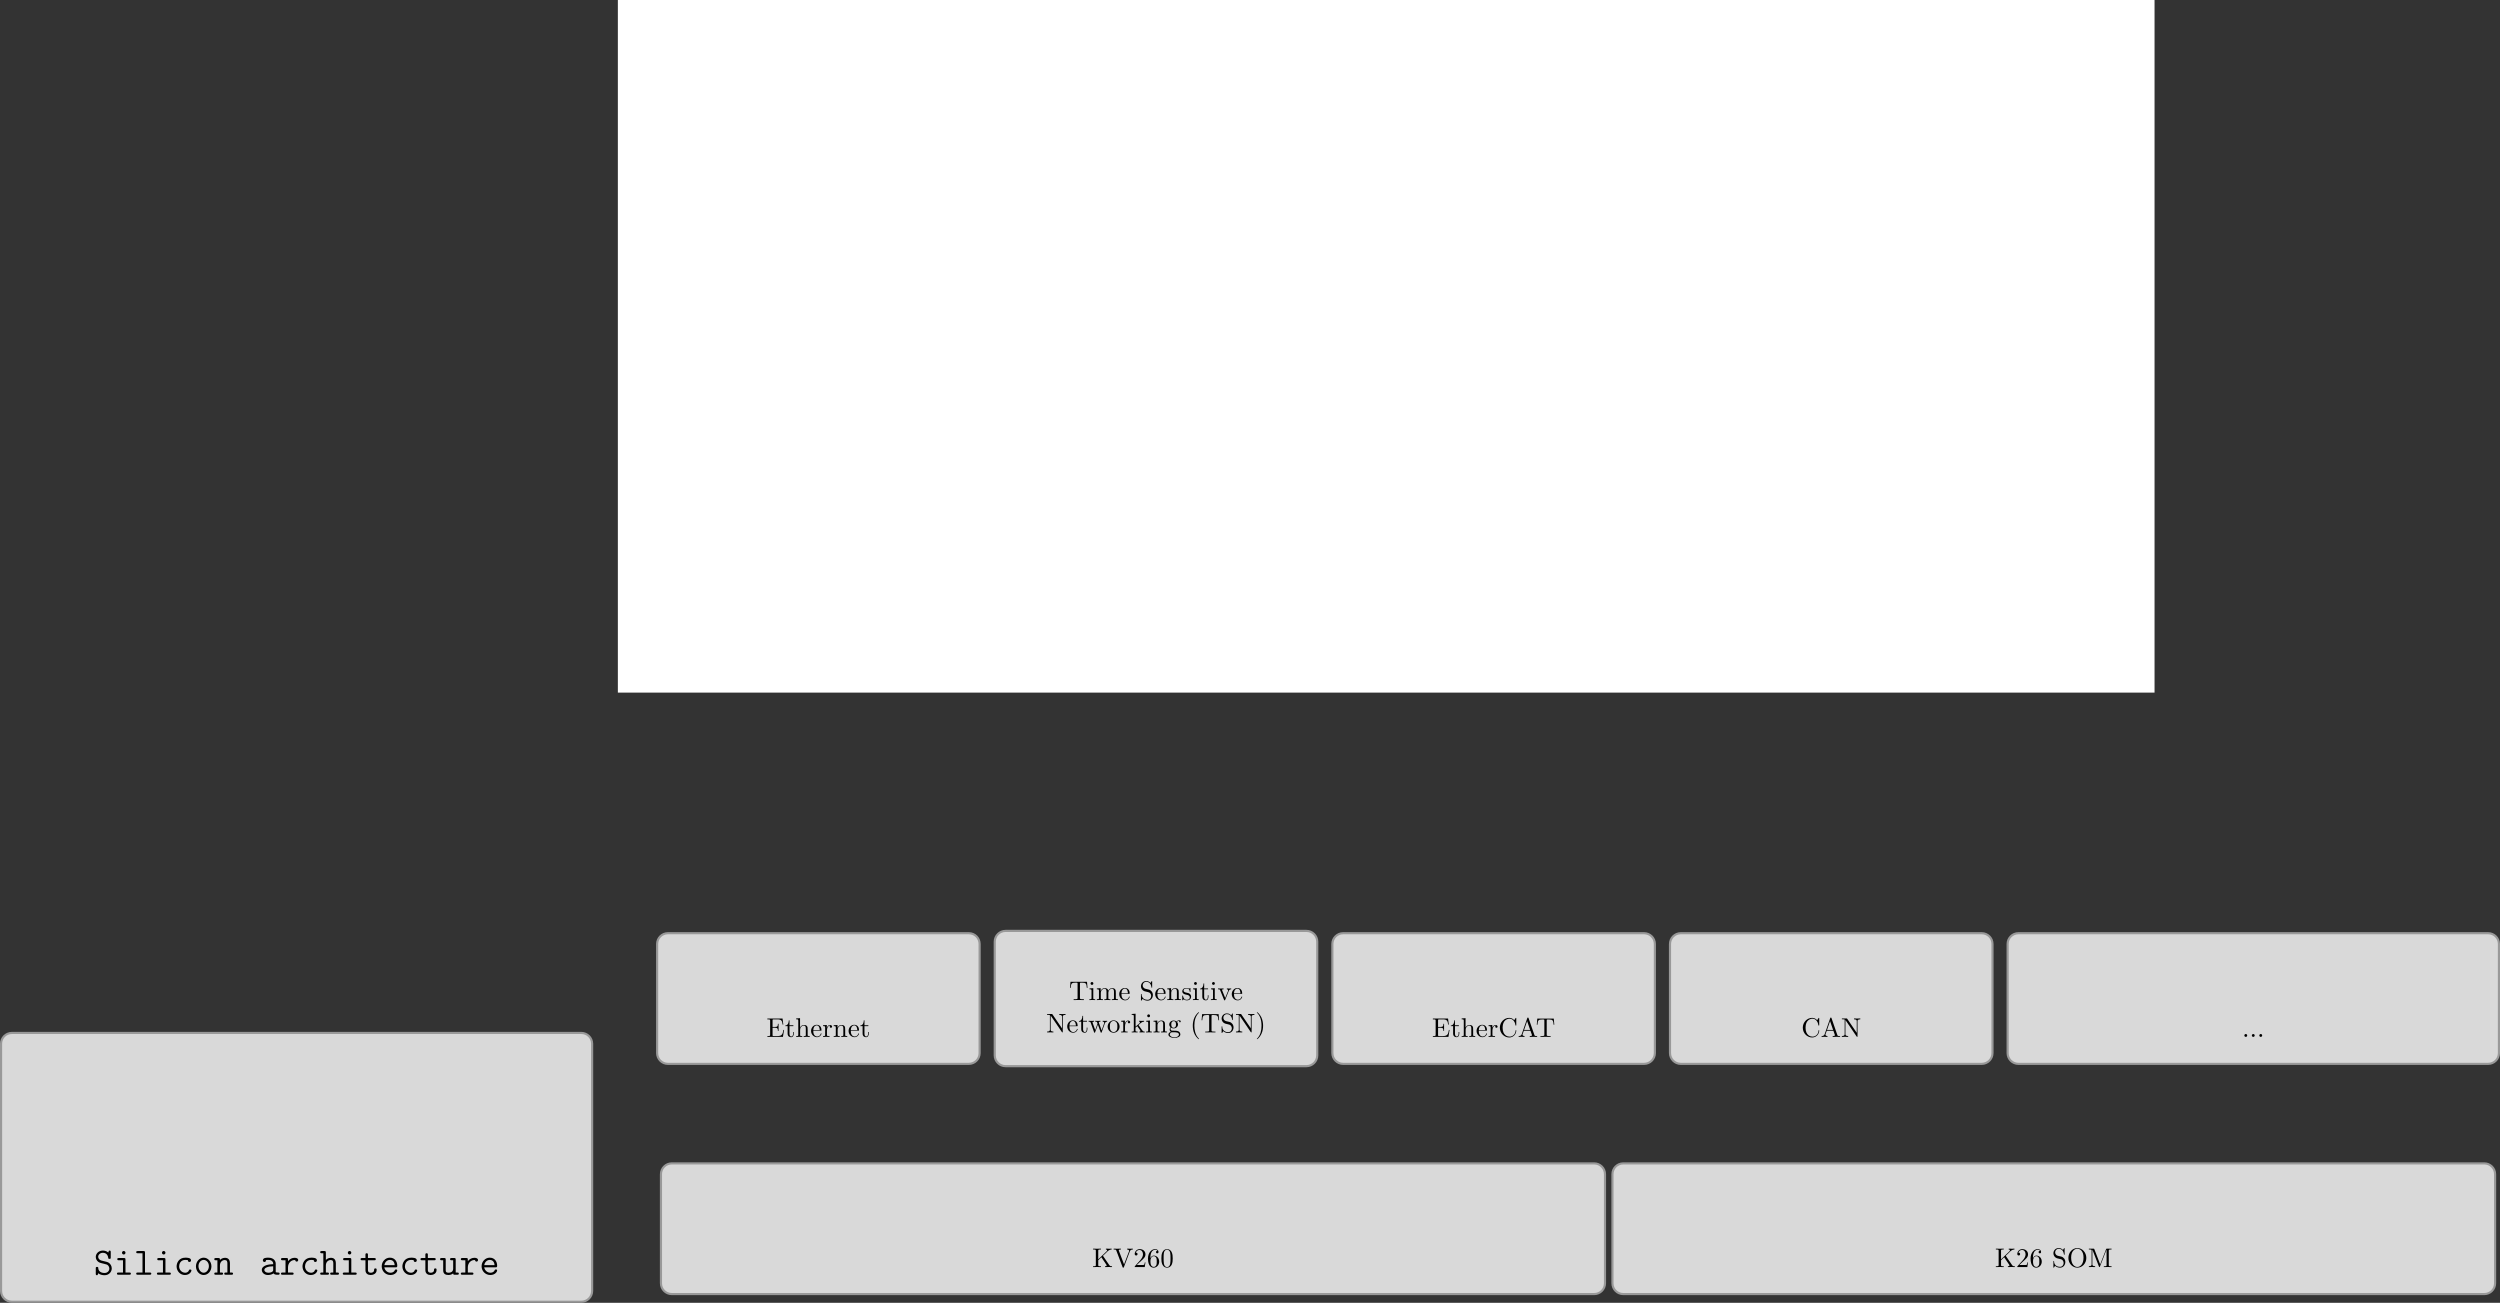 <?xml version="1.0" encoding="UTF-8"?>
<svg xmlns="http://www.w3.org/2000/svg" xmlns:xlink="http://www.w3.org/1999/xlink" width="923.557pt" height="481.286pt" viewBox="0 0 923.557 481.286" version="1.1">
<rect x="0" y="0" width="923.557" height="481.286" fill="#333333" stroke="none"/>
<defs>
<g>
<symbol overflow="visible" id="glyph0-0">
<path style="stroke:none;" d=""/>
</symbol>
<symbol overflow="visible" id="glyph0-1">
<path style="stroke:none;" d="M 1.359 -0.781 C 1.359 -0.422 1.328 -0.312 0.562 -0.312 L 0.328 -0.312 L 0.328 0 L 6.078 0 L 6.5 -2.578 L 6.25 -2.578 C 6 -1.031 5.766 -0.312 4.062 -0.312 L 2.734 -0.312 C 2.266 -0.312 2.25 -0.375 2.25 -0.703 L 2.25 -3.375 L 3.141 -3.375 C 4.109 -3.375 4.219 -3.047 4.219 -2.203 L 4.469 -2.203 L 4.469 -4.844 L 4.219 -4.844 C 4.219 -3.984 4.109 -3.672 3.141 -3.672 L 2.25 -3.672 L 2.25 -6.078 C 2.25 -6.406 2.266 -6.469 2.734 -6.469 L 4.016 -6.469 C 5.547 -6.469 5.812 -5.922 5.969 -4.531 L 6.219 -4.531 L 5.938 -6.781 L 0.328 -6.781 L 0.328 -6.469 L 0.562 -6.469 C 1.328 -6.469 1.359 -6.359 1.359 -6 Z M 1.359 -0.781 "/>
</symbol>
<symbol overflow="visible" id="glyph0-2">
<path style="stroke:none;" d="M 1.719 -3.984 L 3.156 -3.984 L 3.156 -4.297 L 1.719 -4.297 L 1.719 -6.125 L 1.469 -6.125 C 1.469 -5.312 1.172 -4.25 0.188 -4.203 L 0.188 -3.984 L 1.031 -3.984 L 1.031 -1.234 C 1.031 -0.016 1.969 0.109 2.328 0.109 C 3.031 0.109 3.312 -0.594 3.312 -1.234 L 3.312 -1.797 L 3.062 -1.797 L 3.062 -1.25 C 3.062 -0.516 2.766 -0.141 2.391 -0.141 C 1.719 -0.141 1.719 -1.047 1.719 -1.219 Z M 1.719 -3.984 "/>
</symbol>
<symbol overflow="visible" id="glyph0-3">
<path style="stroke:none;" d="M 1.094 -0.75 C 1.094 -0.312 0.984 -0.312 0.312 -0.312 L 0.312 0 C 0.672 -0.016 1.172 -0.031 1.453 -0.031 C 1.703 -0.031 2.219 -0.016 2.562 0 L 2.562 -0.312 C 1.891 -0.312 1.781 -0.312 1.781 -0.75 L 1.781 -2.594 C 1.781 -3.625 2.5 -4.188 3.125 -4.188 C 3.766 -4.188 3.875 -3.656 3.875 -3.078 L 3.875 -0.75 C 3.875 -0.312 3.766 -0.312 3.094 -0.312 L 3.094 0 C 3.438 -0.016 3.953 -0.031 4.219 -0.031 C 4.469 -0.031 5 -0.016 5.328 0 L 5.328 -0.312 C 4.812 -0.312 4.562 -0.312 4.562 -0.609 L 4.562 -2.516 C 4.562 -3.375 4.562 -3.672 4.25 -4.031 C 4.109 -4.203 3.781 -4.406 3.203 -4.406 C 2.359 -4.406 1.922 -3.812 1.75 -3.422 L 1.75 -6.922 L 0.312 -6.812 L 0.312 -6.5 C 1.016 -6.5 1.094 -6.438 1.094 -5.938 Z M 1.094 -0.75 "/>
</symbol>
<symbol overflow="visible" id="glyph0-4">
<path style="stroke:none;" d="M 1.109 -2.516 C 1.172 -4 2.016 -4.25 2.359 -4.25 C 3.375 -4.25 3.484 -2.906 3.484 -2.516 Z M 1.109 -2.297 L 3.891 -2.297 C 4.109 -2.297 4.141 -2.297 4.141 -2.516 C 4.141 -3.5 3.594 -4.469 2.359 -4.469 C 1.203 -4.469 0.281 -3.438 0.281 -2.188 C 0.281 -0.859 1.328 0.109 2.469 0.109 C 3.688 0.109 4.141 -1 4.141 -1.188 C 4.141 -1.281 4.062 -1.312 4 -1.312 C 3.922 -1.312 3.891 -1.25 3.875 -1.172 C 3.531 -0.141 2.625 -0.141 2.531 -0.141 C 2.031 -0.141 1.641 -0.438 1.406 -0.812 C 1.109 -1.281 1.109 -1.938 1.109 -2.297 Z M 1.109 -2.297 "/>
</symbol>
<symbol overflow="visible" id="glyph0-5">
<path style="stroke:none;" d="M 1.672 -3.312 L 1.672 -4.406 L 0.281 -4.297 L 0.281 -3.984 C 0.984 -3.984 1.062 -3.922 1.062 -3.422 L 1.062 -0.75 C 1.062 -0.312 0.953 -0.312 0.281 -0.312 L 0.281 0 C 0.672 -0.016 1.141 -0.031 1.422 -0.031 C 1.812 -0.031 2.281 -0.031 2.688 0 L 2.688 -0.312 L 2.469 -0.312 C 1.734 -0.312 1.719 -0.422 1.719 -0.781 L 1.719 -2.312 C 1.719 -3.297 2.141 -4.188 2.891 -4.188 C 2.953 -4.188 2.984 -4.188 3 -4.172 C 2.969 -4.172 2.766 -4.047 2.766 -3.781 C 2.766 -3.516 2.984 -3.359 3.203 -3.359 C 3.375 -3.359 3.625 -3.484 3.625 -3.797 C 3.625 -4.109 3.312 -4.406 2.891 -4.406 C 2.156 -4.406 1.797 -3.734 1.672 -3.312 Z M 1.672 -3.312 "/>
</symbol>
<symbol overflow="visible" id="glyph0-6">
<path style="stroke:none;" d="M 1.094 -3.422 L 1.094 -0.75 C 1.094 -0.312 0.984 -0.312 0.312 -0.312 L 0.312 0 C 0.672 -0.016 1.172 -0.031 1.453 -0.031 C 1.703 -0.031 2.219 -0.016 2.562 0 L 2.562 -0.312 C 1.891 -0.312 1.781 -0.312 1.781 -0.75 L 1.781 -2.594 C 1.781 -3.625 2.5 -4.188 3.125 -4.188 C 3.766 -4.188 3.875 -3.656 3.875 -3.078 L 3.875 -0.75 C 3.875 -0.312 3.766 -0.312 3.094 -0.312 L 3.094 0 C 3.438 -0.016 3.953 -0.031 4.219 -0.031 C 4.469 -0.031 5 -0.016 5.328 0 L 5.328 -0.312 C 4.812 -0.312 4.562 -0.312 4.562 -0.609 L 4.562 -2.516 C 4.562 -3.375 4.562 -3.672 4.25 -4.031 C 4.109 -4.203 3.781 -4.406 3.203 -4.406 C 2.469 -4.406 2 -3.984 1.719 -3.359 L 1.719 -4.406 L 0.312 -4.297 L 0.312 -3.984 C 1.016 -3.984 1.094 -3.922 1.094 -3.422 Z M 1.094 -3.422 "/>
</symbol>
<symbol overflow="visible" id="glyph0-7">
<path style="stroke:none;" d="M 6.641 -6.75 L 0.547 -6.75 L 0.359 -4.5 L 0.609 -4.5 C 0.75 -6.109 0.891 -6.438 2.406 -6.438 C 2.578 -6.438 2.844 -6.438 2.938 -6.422 C 3.156 -6.375 3.156 -6.266 3.156 -6.047 L 3.156 -0.781 C 3.156 -0.453 3.156 -0.312 2.109 -0.312 L 1.703 -0.312 L 1.703 0 C 2.109 -0.031 3.125 -0.031 3.594 -0.031 C 4.047 -0.031 5.078 -0.031 5.484 0 L 5.484 -0.312 L 5.078 -0.312 C 4.031 -0.312 4.031 -0.453 4.031 -0.781 L 4.031 -6.047 C 4.031 -6.234 4.031 -6.375 4.219 -6.422 C 4.328 -6.438 4.594 -6.438 4.781 -6.438 C 6.297 -6.438 6.438 -6.109 6.578 -4.5 L 6.828 -4.5 Z M 6.641 -6.75 "/>
</symbol>
<symbol overflow="visible" id="glyph0-8">
<path style="stroke:none;" d="M 1.766 -4.406 L 0.375 -4.297 L 0.375 -3.984 C 1.016 -3.984 1.109 -3.922 1.109 -3.438 L 1.109 -0.75 C 1.109 -0.312 1 -0.312 0.328 -0.312 L 0.328 0 C 0.641 -0.016 1.188 -0.031 1.422 -0.031 C 1.781 -0.031 2.125 -0.016 2.469 0 L 2.469 -0.312 C 1.797 -0.312 1.766 -0.359 1.766 -0.75 Z M 1.797 -6.141 C 1.797 -6.453 1.562 -6.672 1.281 -6.672 C 0.969 -6.672 0.75 -6.406 0.75 -6.141 C 0.75 -5.875 0.969 -5.609 1.281 -5.609 C 1.562 -5.609 1.797 -5.828 1.797 -6.141 Z M 1.797 -6.141 "/>
</symbol>
<symbol overflow="visible" id="glyph0-9">
<path style="stroke:none;" d="M 1.094 -3.422 L 1.094 -0.75 C 1.094 -0.312 0.984 -0.312 0.312 -0.312 L 0.312 0 C 0.672 -0.016 1.172 -0.031 1.453 -0.031 C 1.703 -0.031 2.219 -0.016 2.562 0 L 2.562 -0.312 C 1.891 -0.312 1.781 -0.312 1.781 -0.75 L 1.781 -2.594 C 1.781 -3.625 2.5 -4.188 3.125 -4.188 C 3.766 -4.188 3.875 -3.656 3.875 -3.078 L 3.875 -0.75 C 3.875 -0.312 3.766 -0.312 3.094 -0.312 L 3.094 0 C 3.438 -0.016 3.953 -0.031 4.219 -0.031 C 4.469 -0.031 5 -0.016 5.328 0 L 5.328 -0.312 C 4.672 -0.312 4.562 -0.312 4.562 -0.75 L 4.562 -2.594 C 4.562 -3.625 5.266 -4.188 5.906 -4.188 C 6.531 -4.188 6.641 -3.656 6.641 -3.078 L 6.641 -0.75 C 6.641 -0.312 6.531 -0.312 5.859 -0.312 L 5.859 0 C 6.203 -0.016 6.719 -0.031 6.984 -0.031 C 7.25 -0.031 7.766 -0.016 8.109 0 L 8.109 -0.312 C 7.594 -0.312 7.344 -0.312 7.328 -0.609 L 7.328 -2.516 C 7.328 -3.375 7.328 -3.672 7.016 -4.031 C 6.875 -4.203 6.547 -4.406 5.969 -4.406 C 5.141 -4.406 4.688 -3.812 4.531 -3.422 C 4.391 -4.297 3.656 -4.406 3.203 -4.406 C 2.469 -4.406 2 -3.984 1.719 -3.359 L 1.719 -4.406 L 0.312 -4.297 L 0.312 -3.984 C 1.016 -3.984 1.094 -3.922 1.094 -3.422 Z M 1.094 -3.422 "/>
</symbol>
<symbol overflow="visible" id="glyph0-10">
<path style="stroke:none;" d="M 3.484 -3.875 L 2.203 -4.172 C 1.578 -4.328 1.203 -4.859 1.203 -5.438 C 1.203 -6.141 1.734 -6.75 2.516 -6.75 C 4.172 -6.75 4.391 -5.109 4.453 -4.672 C 4.469 -4.609 4.469 -4.547 4.578 -4.547 C 4.703 -4.547 4.703 -4.594 4.703 -4.781 L 4.703 -6.781 C 4.703 -6.953 4.703 -7.031 4.594 -7.031 C 4.531 -7.031 4.516 -7.016 4.453 -6.891 L 4.094 -6.328 C 3.797 -6.625 3.391 -7.031 2.5 -7.031 C 1.391 -7.031 0.562 -6.156 0.562 -5.094 C 0.562 -4.266 1.094 -3.531 1.859 -3.266 C 1.969 -3.234 2.484 -3.109 3.188 -2.938 C 3.453 -2.875 3.75 -2.797 4.031 -2.438 C 4.234 -2.172 4.344 -1.844 4.344 -1.516 C 4.344 -0.812 3.844 -0.094 3 -0.094 C 2.719 -0.094 1.953 -0.141 1.422 -0.625 C 0.844 -1.172 0.812 -1.797 0.812 -2.156 C 0.797 -2.266 0.719 -2.266 0.688 -2.266 C 0.562 -2.266 0.562 -2.188 0.562 -2.016 L 0.562 -0.016 C 0.562 0.156 0.562 0.219 0.672 0.219 C 0.734 0.219 0.75 0.203 0.812 0.094 C 0.812 0.078 0.844 0.047 1.172 -0.484 C 1.484 -0.141 2.125 0.219 3.016 0.219 C 4.172 0.219 4.969 -0.75 4.969 -1.859 C 4.969 -2.844 4.312 -3.672 3.484 -3.875 Z M 3.484 -3.875 "/>
</symbol>
<symbol overflow="visible" id="glyph0-11">
<path style="stroke:none;" d="M 2.078 -1.938 C 2.297 -1.891 3.109 -1.734 3.109 -1.016 C 3.109 -0.516 2.766 -0.109 1.984 -0.109 C 1.141 -0.109 0.781 -0.672 0.594 -1.531 C 0.562 -1.656 0.562 -1.688 0.453 -1.688 C 0.328 -1.688 0.328 -1.625 0.328 -1.453 L 0.328 -0.125 C 0.328 0.047 0.328 0.109 0.438 0.109 C 0.484 0.109 0.5 0.094 0.688 -0.094 C 0.703 -0.109 0.703 -0.125 0.891 -0.312 C 1.328 0.094 1.781 0.109 1.984 0.109 C 3.125 0.109 3.594 -0.562 3.594 -1.281 C 3.594 -1.797 3.297 -2.109 3.172 -2.219 C 2.844 -2.547 2.453 -2.625 2.031 -2.703 C 1.469 -2.812 0.812 -2.938 0.812 -3.516 C 0.812 -3.875 1.062 -4.281 1.922 -4.281 C 3.016 -4.281 3.078 -3.375 3.094 -3.078 C 3.094 -2.984 3.188 -2.984 3.203 -2.984 C 3.344 -2.984 3.344 -3.031 3.344 -3.219 L 3.344 -4.234 C 3.344 -4.391 3.344 -4.469 3.234 -4.469 C 3.188 -4.469 3.156 -4.469 3.031 -4.344 C 3 -4.312 2.906 -4.219 2.859 -4.188 C 2.484 -4.469 2.078 -4.469 1.922 -4.469 C 0.703 -4.469 0.328 -3.797 0.328 -3.234 C 0.328 -2.891 0.484 -2.609 0.75 -2.391 C 1.078 -2.141 1.359 -2.078 2.078 -1.938 Z M 2.078 -1.938 "/>
</symbol>
<symbol overflow="visible" id="glyph0-12">
<path style="stroke:none;" d="M 4.141 -3.312 C 4.234 -3.547 4.406 -3.984 5.062 -3.984 L 5.062 -4.297 C 4.828 -4.281 4.547 -4.266 4.312 -4.266 C 4.078 -4.266 3.625 -4.281 3.453 -4.297 L 3.453 -3.984 C 3.812 -3.984 3.922 -3.75 3.922 -3.562 C 3.922 -3.469 3.906 -3.422 3.875 -3.312 L 2.844 -0.781 L 1.734 -3.562 C 1.672 -3.688 1.672 -3.703 1.672 -3.734 C 1.672 -3.984 2.062 -3.984 2.25 -3.984 L 2.25 -4.297 C 1.938 -4.281 1.391 -4.266 1.156 -4.266 C 0.891 -4.266 0.484 -4.281 0.188 -4.297 L 0.188 -3.984 C 0.812 -3.984 0.859 -3.922 0.984 -3.625 L 2.422 -0.078 C 2.484 0.062 2.5 0.109 2.625 0.109 C 2.766 0.109 2.797 0.016 2.844 -0.078 Z M 4.141 -3.312 "/>
</symbol>
<symbol overflow="visible" id="glyph0-13">
<path style="stroke:none;" d="M 2.312 -6.672 C 2.219 -6.797 2.219 -6.812 2.031 -6.812 L 0.328 -6.812 L 0.328 -6.5 L 0.625 -6.5 C 0.766 -6.5 0.969 -6.484 1.109 -6.484 C 1.344 -6.453 1.359 -6.438 1.359 -6.25 L 1.359 -1.047 C 1.359 -0.781 1.359 -0.312 0.328 -0.312 L 0.328 0 C 0.672 -0.016 1.172 -0.031 1.5 -0.031 C 1.828 -0.031 2.312 -0.016 2.656 0 L 2.656 -0.312 C 1.641 -0.312 1.641 -0.781 1.641 -1.047 L 1.641 -6.234 C 1.688 -6.188 1.688 -6.172 1.734 -6.109 L 5.797 -0.125 C 5.891 -0.016 5.906 0 5.969 0 C 6.109 0 6.109 -0.062 6.109 -0.266 L 6.109 -5.766 C 6.109 -6.031 6.109 -6.5 7.141 -6.5 L 7.141 -6.812 C 6.781 -6.797 6.297 -6.781 5.969 -6.781 C 5.641 -6.781 5.156 -6.797 4.812 -6.812 L 4.812 -6.5 C 5.828 -6.5 5.828 -6.031 5.828 -5.766 L 5.828 -1.5 Z M 2.312 -6.672 "/>
</symbol>
<symbol overflow="visible" id="glyph0-14">
<path style="stroke:none;" d="M 6.172 -3.344 C 6.344 -3.844 6.656 -3.984 7.016 -3.984 L 7.016 -4.297 C 6.781 -4.281 6.5 -4.266 6.281 -4.266 C 5.984 -4.266 5.547 -4.281 5.359 -4.297 L 5.359 -3.984 C 5.719 -3.984 5.938 -3.797 5.938 -3.516 C 5.938 -3.453 5.938 -3.422 5.875 -3.297 L 4.969 -0.75 L 3.984 -3.531 C 3.953 -3.656 3.938 -3.672 3.938 -3.719 C 3.938 -3.984 4.328 -3.984 4.531 -3.984 L 4.531 -4.297 C 4.234 -4.281 3.734 -4.266 3.484 -4.266 C 3.188 -4.266 2.906 -4.281 2.609 -4.297 L 2.609 -3.984 C 2.969 -3.984 3.125 -3.969 3.234 -3.844 C 3.281 -3.781 3.391 -3.484 3.453 -3.297 L 2.609 -0.875 L 1.656 -3.531 C 1.609 -3.656 1.609 -3.672 1.609 -3.719 C 1.609 -3.984 2 -3.984 2.188 -3.984 L 2.188 -4.297 C 1.891 -4.281 1.328 -4.266 1.109 -4.266 C 1.062 -4.266 0.531 -4.281 0.172 -4.297 L 0.172 -3.984 C 0.672 -3.984 0.797 -3.953 0.922 -3.641 L 2.172 -0.109 C 2.219 0.031 2.25 0.109 2.375 0.109 C 2.516 0.109 2.531 0.047 2.578 -0.094 L 3.594 -2.906 L 4.609 -0.078 C 4.641 0.031 4.672 0.109 4.812 0.109 C 4.938 0.109 4.969 0.016 5 -0.078 Z M 6.172 -3.344 "/>
</symbol>
<symbol overflow="visible" id="glyph0-15">
<path style="stroke:none;" d="M 4.688 -2.141 C 4.688 -3.406 3.703 -4.469 2.5 -4.469 C 1.25 -4.469 0.281 -3.375 0.281 -2.141 C 0.281 -0.844 1.312 0.109 2.484 0.109 C 3.688 0.109 4.688 -0.875 4.688 -2.141 Z M 2.5 -0.141 C 2.062 -0.141 1.625 -0.344 1.359 -0.812 C 1.109 -1.25 1.109 -1.859 1.109 -2.219 C 1.109 -2.609 1.109 -3.141 1.344 -3.578 C 1.609 -4.031 2.078 -4.25 2.484 -4.25 C 2.922 -4.25 3.344 -4.031 3.609 -3.594 C 3.875 -3.172 3.875 -2.594 3.875 -2.219 C 3.875 -1.859 3.875 -1.312 3.656 -0.875 C 3.422 -0.422 2.984 -0.141 2.5 -0.141 Z M 2.5 -0.141 "/>
</symbol>
<symbol overflow="visible" id="glyph0-16">
<path style="stroke:none;" d="M 1.062 -0.75 C 1.062 -0.312 0.953 -0.312 0.281 -0.312 L 0.281 0 C 0.609 -0.016 1.078 -0.031 1.359 -0.031 C 1.672 -0.031 2.062 -0.016 2.469 0 L 2.469 -0.312 C 1.797 -0.312 1.688 -0.312 1.688 -0.75 L 1.688 -1.781 L 2.328 -2.328 C 3.094 -1.281 3.516 -0.719 3.516 -0.531 C 3.516 -0.344 3.344 -0.312 3.156 -0.312 L 3.156 0 C 3.422 -0.016 4.016 -0.031 4.234 -0.031 C 4.516 -0.031 4.812 -0.016 5.094 0 L 5.094 -0.312 C 4.719 -0.312 4.5 -0.312 4.125 -0.844 L 2.859 -2.625 C 2.844 -2.641 2.797 -2.703 2.797 -2.734 C 2.797 -2.766 3.516 -3.375 3.609 -3.453 C 4.234 -3.953 4.656 -3.984 4.859 -3.984 L 4.859 -4.297 C 4.578 -4.266 4.453 -4.266 4.172 -4.266 C 3.812 -4.266 3.188 -4.281 3.047 -4.297 L 3.047 -3.984 C 3.234 -3.984 3.344 -3.875 3.344 -3.734 C 3.344 -3.531 3.203 -3.422 3.125 -3.344 L 1.719 -2.141 L 1.719 -6.922 L 0.281 -6.812 L 0.281 -6.5 C 0.984 -6.5 1.062 -6.438 1.062 -5.938 Z M 1.062 -0.75 "/>
</symbol>
<symbol overflow="visible" id="glyph0-17">
<path style="stroke:none;" d="M 2.219 -1.719 C 1.344 -1.719 1.344 -2.719 1.344 -2.938 C 1.344 -3.203 1.359 -3.531 1.5 -3.781 C 1.578 -3.891 1.812 -4.172 2.219 -4.172 C 3.078 -4.172 3.078 -3.188 3.078 -2.953 C 3.078 -2.688 3.078 -2.359 2.922 -2.109 C 2.844 -2 2.609 -1.719 2.219 -1.719 Z M 1.062 -1.328 C 1.062 -1.359 1.062 -1.594 1.219 -1.797 C 1.609 -1.516 2.031 -1.484 2.219 -1.484 C 3.141 -1.484 3.828 -2.172 3.828 -2.938 C 3.828 -3.312 3.672 -3.672 3.422 -3.906 C 3.781 -4.25 4.141 -4.297 4.312 -4.297 C 4.344 -4.297 4.391 -4.297 4.422 -4.281 C 4.312 -4.25 4.25 -4.141 4.25 -4.016 C 4.25 -3.844 4.391 -3.734 4.547 -3.734 C 4.641 -3.734 4.828 -3.797 4.828 -4.031 C 4.828 -4.203 4.719 -4.516 4.328 -4.516 C 4.125 -4.516 3.688 -4.453 3.266 -4.047 C 2.844 -4.375 2.438 -4.406 2.219 -4.406 C 1.281 -4.406 0.594 -3.719 0.594 -2.953 C 0.594 -2.516 0.812 -2.141 1.062 -1.922 C 0.938 -1.781 0.75 -1.453 0.75 -1.094 C 0.75 -0.781 0.891 -0.406 1.203 -0.203 C 0.594 -0.047 0.281 0.391 0.281 0.781 C 0.281 1.5 1.266 2.047 2.484 2.047 C 3.656 2.047 4.688 1.547 4.688 0.766 C 4.688 0.422 4.562 -0.094 4.047 -0.375 C 3.516 -0.641 2.938 -0.641 2.328 -0.641 C 2.078 -0.641 1.656 -0.641 1.578 -0.656 C 1.266 -0.703 1.062 -1 1.062 -1.328 Z M 2.5 1.828 C 1.484 1.828 0.797 1.312 0.797 0.781 C 0.797 0.328 1.172 -0.047 1.609 -0.062 L 2.203 -0.062 C 3.062 -0.062 4.172 -0.062 4.172 0.781 C 4.172 1.328 3.469 1.828 2.5 1.828 Z M 2.5 1.828 "/>
</symbol>
<symbol overflow="visible" id="glyph0-18">
<path style="stroke:none;" d="M 3.297 2.391 C 3.297 2.359 3.297 2.344 3.125 2.172 C 1.891 0.922 1.562 -0.969 1.562 -2.5 C 1.562 -4.234 1.938 -5.969 3.172 -7.203 C 3.297 -7.328 3.297 -7.344 3.297 -7.375 C 3.297 -7.453 3.266 -7.484 3.203 -7.484 C 3.094 -7.484 2.203 -6.797 1.609 -5.531 C 1.109 -4.438 0.984 -3.328 0.984 -2.5 C 0.984 -1.719 1.094 -0.516 1.641 0.625 C 2.25 1.844 3.094 2.5 3.203 2.5 C 3.266 2.5 3.297 2.469 3.297 2.391 Z M 3.297 2.391 "/>
</symbol>
<symbol overflow="visible" id="glyph0-19">
<path style="stroke:none;" d="M 2.875 -2.5 C 2.875 -3.266 2.766 -4.469 2.219 -5.609 C 1.625 -6.828 0.766 -7.484 0.672 -7.484 C 0.609 -7.484 0.562 -7.438 0.562 -7.375 C 0.562 -7.344 0.562 -7.328 0.75 -7.141 C 1.734 -6.156 2.297 -4.578 2.297 -2.5 C 2.297 -0.781 1.938 0.969 0.703 2.219 C 0.562 2.344 0.562 2.359 0.562 2.391 C 0.562 2.453 0.609 2.5 0.672 2.5 C 0.766 2.5 1.672 1.812 2.25 0.547 C 2.766 -0.547 2.875 -1.656 2.875 -2.5 Z M 2.875 -2.5 "/>
</symbol>
<symbol overflow="visible" id="glyph0-20">
<path style="stroke:none;" d="M 0.562 -3.406 C 0.562 -1.344 2.172 0.219 4.031 0.219 C 5.656 0.219 6.625 -1.172 6.625 -2.328 C 6.625 -2.422 6.625 -2.5 6.5 -2.5 C 6.391 -2.5 6.391 -2.438 6.375 -2.328 C 6.297 -0.906 5.234 -0.094 4.141 -0.094 C 3.531 -0.094 1.578 -0.422 1.578 -3.406 C 1.578 -6.375 3.531 -6.719 4.141 -6.719 C 5.219 -6.719 6.109 -5.812 6.312 -4.359 C 6.328 -4.219 6.328 -4.188 6.469 -4.188 C 6.625 -4.188 6.625 -4.219 6.625 -4.422 L 6.625 -6.781 C 6.625 -6.953 6.625 -7.031 6.516 -7.031 C 6.484 -7.031 6.438 -7.031 6.359 -6.906 L 5.859 -6.172 C 5.5 -6.531 4.984 -7.031 4.031 -7.031 C 2.156 -7.031 0.562 -5.438 0.562 -3.406 Z M 0.562 -3.406 "/>
</symbol>
<symbol overflow="visible" id="glyph0-21">
<path style="stroke:none;" d="M 3.969 -6.938 C 3.922 -7.062 3.891 -7.141 3.734 -7.141 C 3.578 -7.141 3.547 -7.078 3.5 -6.938 L 1.438 -0.984 C 1.25 -0.469 0.859 -0.312 0.312 -0.312 L 0.312 0 C 0.547 -0.016 0.984 -0.031 1.328 -0.031 C 1.641 -0.031 2.156 -0.016 2.484 0 L 2.484 -0.312 C 1.984 -0.312 1.734 -0.562 1.734 -0.812 C 1.734 -0.844 1.75 -0.953 1.75 -0.969 L 2.219 -2.266 L 4.672 -2.266 L 5.203 -0.75 C 5.219 -0.703 5.234 -0.641 5.234 -0.609 C 5.234 -0.312 4.672 -0.312 4.406 -0.312 L 4.406 0 C 4.766 -0.031 5.469 -0.031 5.844 -0.031 C 6.266 -0.031 6.734 -0.016 7.141 0 L 7.141 -0.312 L 6.969 -0.312 C 6.375 -0.312 6.234 -0.375 6.125 -0.703 Z M 3.438 -5.828 L 4.562 -2.578 L 2.328 -2.578 Z M 3.438 -5.828 "/>
</symbol>
<symbol overflow="visible" id="glyph0-22">
<path style="stroke:none;" d="M 1.906 -0.531 C 1.906 -0.812 1.672 -1.062 1.391 -1.062 C 1.094 -1.062 0.859 -0.812 0.859 -0.531 C 0.859 -0.234 1.094 0 1.391 0 C 1.672 0 1.906 -0.234 1.906 -0.531 Z M 1.906 -0.531 "/>
</symbol>
<symbol overflow="visible" id="glyph0-23">
<path style="stroke:none;" d="M 3.984 -4.172 L 5.781 -5.906 C 5.859 -5.984 6.391 -6.484 7.203 -6.5 L 7.203 -6.812 C 6.938 -6.781 6.625 -6.781 6.344 -6.781 C 5.984 -6.781 5.422 -6.781 5.078 -6.812 L 5.078 -6.5 C 5.484 -6.484 5.547 -6.266 5.547 -6.172 C 5.547 -6.016 5.438 -5.906 5.359 -5.844 L 2.25 -2.859 L 2.25 -6.031 C 2.25 -6.391 2.266 -6.5 3.031 -6.5 L 3.266 -6.5 L 3.266 -6.812 C 2.922 -6.781 2.188 -6.781 1.797 -6.781 C 1.422 -6.781 0.672 -6.781 0.328 -6.812 L 0.328 -6.5 L 0.562 -6.5 C 1.328 -6.5 1.359 -6.391 1.359 -6.031 L 1.359 -0.781 C 1.359 -0.422 1.328 -0.312 0.562 -0.312 L 0.328 -0.312 L 0.328 0 C 0.672 -0.031 1.422 -0.031 1.797 -0.031 C 2.172 -0.031 2.922 -0.031 3.266 0 L 3.266 -0.312 L 3.031 -0.312 C 2.266 -0.312 2.25 -0.422 2.25 -0.781 L 2.25 -2.516 L 3.406 -3.625 L 5.203 -0.953 C 5.266 -0.859 5.359 -0.734 5.359 -0.609 C 5.359 -0.312 4.969 -0.312 4.766 -0.312 L 4.766 0 C 5.109 -0.031 5.812 -0.031 6.188 -0.031 C 6.547 -0.031 6.922 -0.016 7.344 0 L 7.344 -0.312 C 6.797 -0.312 6.594 -0.344 6.297 -0.781 Z M 3.984 -4.172 "/>
</symbol>
<symbol overflow="visible" id="glyph0-24">
<path style="stroke:none;" d="M 6.188 -5.828 C 6.328 -6.203 6.594 -6.484 7.281 -6.5 L 7.281 -6.812 C 6.969 -6.781 6.562 -6.781 6.312 -6.781 C 6.016 -6.781 5.438 -6.797 5.172 -6.812 L 5.172 -6.5 C 5.688 -6.484 5.906 -6.234 5.906 -6 C 5.906 -5.922 5.875 -5.859 5.859 -5.797 L 4.031 -1 L 2.125 -6.031 C 2.062 -6.172 2.062 -6.188 2.062 -6.203 C 2.062 -6.5 2.625 -6.5 2.875 -6.5 L 2.875 -6.812 C 2.516 -6.781 1.828 -6.781 1.453 -6.781 C 0.984 -6.781 0.547 -6.797 0.188 -6.812 L 0.188 -6.5 C 0.844 -6.5 1.031 -6.5 1.172 -6.125 L 3.484 0 C 3.547 0.188 3.594 0.219 3.734 0.219 C 3.891 0.219 3.922 0.172 3.969 0.031 Z M 6.188 -5.828 "/>
</symbol>
<symbol overflow="visible" id="glyph0-25">
<path style="stroke:none;" d="M 1.266 -0.766 L 2.328 -1.797 C 3.875 -3.172 4.469 -3.703 4.469 -4.703 C 4.469 -5.844 3.578 -6.641 2.359 -6.641 C 1.234 -6.641 0.5 -5.719 0.5 -4.828 C 0.5 -4.281 1 -4.281 1.031 -4.281 C 1.203 -4.281 1.547 -4.391 1.547 -4.812 C 1.547 -5.062 1.359 -5.328 1.016 -5.328 C 0.938 -5.328 0.922 -5.328 0.891 -5.312 C 1.109 -5.969 1.656 -6.328 2.234 -6.328 C 3.141 -6.328 3.562 -5.516 3.562 -4.703 C 3.562 -3.906 3.078 -3.125 2.516 -2.5 L 0.609 -0.375 C 0.5 -0.266 0.5 -0.234 0.5 0 L 4.203 0 L 4.469 -1.734 L 4.234 -1.734 C 4.172 -1.438 4.109 -1 4 -0.844 C 3.938 -0.766 3.281 -0.766 3.062 -0.766 Z M 1.266 -0.766 "/>
</symbol>
<symbol overflow="visible" id="glyph0-26">
<path style="stroke:none;" d="M 1.312 -3.266 L 1.312 -3.516 C 1.312 -6.031 2.547 -6.391 3.062 -6.391 C 3.297 -6.391 3.719 -6.328 3.938 -5.984 C 3.781 -5.984 3.391 -5.984 3.391 -5.547 C 3.391 -5.234 3.625 -5.078 3.844 -5.078 C 4 -5.078 4.312 -5.172 4.312 -5.562 C 4.312 -6.156 3.875 -6.641 3.047 -6.641 C 1.766 -6.641 0.422 -5.359 0.422 -3.156 C 0.422 -0.484 1.578 0.219 2.5 0.219 C 3.609 0.219 4.562 -0.719 4.562 -2.031 C 4.562 -3.297 3.672 -4.25 2.562 -4.25 C 1.891 -4.25 1.516 -3.75 1.312 -3.266 Z M 2.5 -0.062 C 1.875 -0.062 1.578 -0.656 1.516 -0.812 C 1.328 -1.281 1.328 -2.078 1.328 -2.25 C 1.328 -3.031 1.656 -4.031 2.547 -4.031 C 2.719 -4.031 3.172 -4.031 3.484 -3.406 C 3.656 -3.047 3.656 -2.531 3.656 -2.047 C 3.656 -1.562 3.656 -1.062 3.484 -0.703 C 3.188 -0.109 2.734 -0.062 2.5 -0.062 Z M 2.5 -0.062 "/>
</symbol>
<symbol overflow="visible" id="glyph0-27">
<path style="stroke:none;" d="M 4.578 -3.188 C 4.578 -3.984 4.531 -4.781 4.188 -5.516 C 3.734 -6.484 2.906 -6.641 2.5 -6.641 C 1.891 -6.641 1.172 -6.375 0.75 -5.453 C 0.438 -4.766 0.391 -3.984 0.391 -3.188 C 0.391 -2.438 0.422 -1.547 0.844 -0.781 C 1.266 0.016 2 0.219 2.484 0.219 C 3.016 0.219 3.781 0.016 4.219 -0.938 C 4.531 -1.625 4.578 -2.406 4.578 -3.188 Z M 2.484 0 C 2.094 0 1.5 -0.25 1.328 -1.203 C 1.219 -1.797 1.219 -2.719 1.219 -3.312 C 1.219 -3.953 1.219 -4.609 1.297 -5.141 C 1.484 -6.328 2.234 -6.422 2.484 -6.422 C 2.812 -6.422 3.469 -6.234 3.656 -5.25 C 3.766 -4.688 3.766 -3.938 3.766 -3.312 C 3.766 -2.562 3.766 -1.891 3.656 -1.25 C 3.5 -0.297 2.938 0 2.484 0 Z M 2.484 0 "/>
</symbol>
<symbol overflow="visible" id="glyph0-28">
<path style="stroke:none;" d="M 7.188 -3.375 C 7.188 -5.406 5.688 -7.031 3.875 -7.031 C 2.078 -7.031 0.562 -5.438 0.562 -3.375 C 0.562 -1.328 2.094 0.219 3.875 0.219 C 5.688 0.219 7.188 -1.359 7.188 -3.375 Z M 3.875 -0.047 C 2.922 -0.047 1.578 -0.922 1.578 -3.516 C 1.578 -6.094 3.047 -6.781 3.875 -6.781 C 4.734 -6.781 6.156 -6.078 6.156 -3.516 C 6.156 -0.875 4.797 -0.047 3.875 -0.047 Z M 3.875 -0.047 "/>
</symbol>
<symbol overflow="visible" id="glyph0-29">
<path style="stroke:none;" d="M 2.406 -6.594 C 2.312 -6.812 2.281 -6.812 2.047 -6.812 L 0.375 -6.812 L 0.375 -6.5 L 0.609 -6.5 C 1.375 -6.5 1.391 -6.391 1.391 -6.031 L 1.391 -1.047 C 1.391 -0.781 1.391 -0.312 0.375 -0.312 L 0.375 0 C 0.719 -0.016 1.203 -0.031 1.531 -0.031 C 1.859 -0.031 2.359 -0.016 2.703 0 L 2.703 -0.312 C 1.672 -0.312 1.672 -0.781 1.672 -1.047 L 1.672 -6.422 L 1.688 -6.422 L 4.094 -0.219 C 4.141 -0.094 4.188 0 4.281 0 C 4.391 0 4.422 -0.078 4.469 -0.188 L 6.922 -6.5 L 6.922 -0.781 C 6.922 -0.422 6.906 -0.312 6.141 -0.312 L 5.906 -0.312 L 5.906 0 C 6.266 -0.031 6.953 -0.031 7.344 -0.031 C 7.719 -0.031 8.391 -0.031 8.766 0 L 8.766 -0.312 L 8.516 -0.312 C 7.75 -0.312 7.734 -0.422 7.734 -0.781 L 7.734 -6.031 C 7.734 -6.391 7.75 -6.5 8.516 -6.5 L 8.766 -6.5 L 8.766 -6.812 L 7.078 -6.812 C 6.812 -6.812 6.812 -6.797 6.75 -6.625 L 4.562 -1 Z M 2.406 -6.594 "/>
</symbol>
<symbol overflow="visible" id="glyph1-0">
<path style="stroke:none;" d=""/>
</symbol>
<symbol overflow="visible" id="glyph1-1">
<path style="stroke:none;" d="M 6.266 -8.391 C 6.266 -8.625 6.266 -8.938 5.859 -8.938 C 5.562 -8.938 5.531 -8.828 5.359 -8.219 C 4.656 -8.828 3.844 -8.938 3.344 -8.938 C 1.828 -8.938 0.734 -7.844 0.734 -6.578 C 0.734 -5.734 1.234 -5.172 1.312 -5.094 C 1.922 -4.484 2.172 -4.438 3.672 -4.078 C 4.75 -3.828 4.984 -3.766 5.344 -3.375 C 5.609 -3.062 5.75 -2.703 5.75 -2.297 C 5.75 -1.516 5.141 -0.656 4 -0.656 C 2.766 -0.656 1.734 -1.188 1.656 -2.453 C 1.656 -2.672 1.641 -2.906 1.203 -2.906 C 0.734 -2.906 0.734 -2.641 0.734 -2.359 L 0.734 -0.375 C 0.734 -0.141 0.734 0.172 1.141 0.172 C 1.438 0.172 1.469 0.062 1.641 -0.547 C 2.422 0.078 3.406 0.172 4 0.172 C 5.625 0.172 6.641 -1.078 6.641 -2.359 C 6.641 -3.359 6.031 -3.984 5.984 -4.047 C 5.406 -4.641 5.141 -4.688 3.688 -5.031 C 3.359 -5.125 2.797 -5.25 2.688 -5.281 C 2.094 -5.5 1.625 -6 1.625 -6.641 C 1.625 -7.406 2.344 -8.109 3.328 -8.109 C 4.406 -8.109 5.141 -7.531 5.328 -6.312 C 5.359 -6.031 5.391 -5.859 5.797 -5.859 C 6.266 -5.859 6.266 -6.109 6.266 -6.391 Z M 6.266 -8.391 "/>
</symbol>
<symbol overflow="visible" id="glyph1-2">
<path style="stroke:none;" d="M 4.328 -8.141 C 4.328 -8.484 4.047 -8.781 3.688 -8.781 C 3.328 -8.781 3.047 -8.484 3.047 -8.141 C 3.047 -7.781 3.328 -7.484 3.688 -7.484 C 4.047 -7.484 4.328 -7.781 4.328 -8.141 Z M 1.859 -6.188 C 1.656 -6.188 1.297 -6.188 1.297 -5.766 C 1.297 -5.344 1.656 -5.344 1.859 -5.344 L 3.406 -5.344 L 3.406 -0.828 L 1.766 -0.828 C 1.562 -0.828 1.172 -0.828 1.172 -0.422 C 1.172 0 1.562 0 1.766 0 L 5.75 0 C 5.953 0 6.328 0 6.328 -0.422 C 6.328 -0.828 5.953 -0.828 5.75 -0.828 L 4.328 -0.828 L 4.328 -5.594 C 4.328 -6.031 4.25 -6.188 3.766 -6.188 Z M 1.859 -6.188 "/>
</symbol>
<symbol overflow="visible" id="glyph1-3">
<path style="stroke:none;" d="M 4.156 -8.172 C 4.156 -8.625 4.078 -8.766 3.578 -8.766 L 1.484 -8.766 C 1.281 -8.766 0.906 -8.766 0.906 -8.344 C 0.906 -7.938 1.281 -7.938 1.484 -7.938 L 3.234 -7.938 L 3.234 -0.828 L 1.484 -0.828 C 1.281 -0.828 0.906 -0.828 0.906 -0.422 C 0.906 0 1.281 0 1.484 0 L 5.906 0 C 6.109 0 6.484 0 6.484 -0.422 C 6.484 -0.828 6.109 -0.828 5.906 -0.828 L 4.156 -0.828 Z M 4.156 -8.172 "/>
</symbol>
<symbol overflow="visible" id="glyph1-4">
<path style="stroke:none;" d="M 6.547 -1.562 C 6.547 -1.938 6.188 -1.938 6.062 -1.938 C 5.734 -1.938 5.688 -1.828 5.609 -1.625 C 5.297 -0.828 4.594 -0.75 4.25 -0.75 C 3.031 -0.75 2 -1.766 2 -3.094 C 2 -3.828 2.406 -5.484 4.281 -5.484 C 4.672 -5.484 4.984 -5.453 5.109 -5.438 C 5.203 -5.406 5.219 -5.391 5.219 -5.328 C 5.266 -4.734 5.703 -4.719 5.797 -4.719 C 6.109 -4.719 6.391 -4.938 6.391 -5.328 C 6.391 -6.312 4.938 -6.312 4.297 -6.312 C 1.844 -6.312 1.062 -4.297 1.062 -3.094 C 1.062 -1.344 2.391 0.094 4.109 0.094 C 6.031 0.094 6.547 -1.328 6.547 -1.562 Z M 6.547 -1.562 "/>
</symbol>
<symbol overflow="visible" id="glyph1-5">
<path style="stroke:none;" d="M 6.547 -3.094 C 6.547 -4.891 5.234 -6.312 3.688 -6.312 C 2.141 -6.312 0.828 -4.891 0.828 -3.094 C 0.828 -1.297 2.156 0.094 3.688 0.094 C 5.219 0.094 6.547 -1.297 6.547 -3.094 Z M 3.688 -0.75 C 2.656 -0.75 1.766 -1.844 1.766 -3.203 C 1.766 -4.531 2.688 -5.484 3.688 -5.484 C 4.688 -5.484 5.609 -4.531 5.609 -3.203 C 5.609 -1.828 4.719 -0.75 3.688 -0.75 Z M 3.688 -0.75 "/>
</symbol>
<symbol overflow="visible" id="glyph1-6">
<path style="stroke:none;" d="M 6 -4.203 C 6 -5.609 5.328 -6.266 4.156 -6.266 C 3.188 -6.266 2.547 -5.719 2.312 -5.453 C 2.312 -5.984 2.312 -6.188 1.734 -6.188 L 0.781 -6.188 C 0.594 -6.188 0.219 -6.188 0.219 -5.766 C 0.219 -5.344 0.594 -5.344 0.781 -5.344 L 1.375 -5.344 L 1.375 -0.828 L 0.781 -0.828 C 0.594 -0.828 0.219 -0.828 0.219 -0.422 C 0.219 0 0.594 0 0.781 0 L 2.891 0 C 3.094 0 3.469 0 3.469 -0.422 C 3.469 -0.828 3.094 -0.828 2.891 -0.828 L 2.312 -0.828 L 2.312 -3.422 C 2.312 -4.812 3.281 -5.438 4.062 -5.438 C 4.891 -5.438 5.062 -4.969 5.062 -4.141 L 5.062 -0.828 L 4.469 -0.828 C 4.281 -0.828 3.906 -0.828 3.906 -0.422 C 3.906 0 4.281 0 4.469 0 L 6.578 0 C 6.781 0 7.156 0 7.156 -0.422 C 7.156 -0.828 6.781 -0.828 6.578 -0.828 L 6 -0.828 Z M 6 -4.203 "/>
</symbol>
<symbol overflow="visible" id="glyph1-7">
<path style="stroke:none;" d="M 5.938 -4.078 C 5.938 -5.156 5.125 -6.312 3.188 -6.312 C 2.578 -6.312 1.188 -6.312 1.188 -5.328 C 1.188 -4.938 1.469 -4.719 1.781 -4.719 C 1.859 -4.719 2.344 -4.75 2.359 -5.344 C 2.359 -5.422 2.359 -5.438 2.672 -5.469 C 2.844 -5.484 3.031 -5.484 3.203 -5.484 C 3.531 -5.484 4.016 -5.484 4.484 -5.125 C 5 -4.719 5 -4.312 5 -3.906 C 4.156 -3.875 3.328 -3.812 2.438 -3.531 C 1.719 -3.281 0.797 -2.766 0.797 -1.797 C 0.797 -0.781 1.703 0.094 3.047 0.094 C 3.5 0.094 4.391 0.016 5.141 -0.5 C 5.422 -0.031 6.141 0 6.688 0 C 7.031 0 7.375 0 7.375 -0.422 C 7.375 -0.828 7 -0.828 6.797 -0.828 C 6.422 -0.828 6.141 -0.859 5.938 -0.953 Z M 5 -1.891 C 5 -1.562 5 -1.266 4.422 -0.984 C 3.922 -0.75 3.234 -0.75 3.203 -0.75 C 2.359 -0.75 1.734 -1.203 1.734 -1.797 C 1.734 -2.641 3.266 -3.125 5 -3.125 Z M 5 -1.891 "/>
</symbol>
<symbol overflow="visible" id="glyph1-8">
<path style="stroke:none;" d="M 3.094 -2.719 C 3.094 -4.422 4.297 -5.438 5.516 -5.438 C 5.594 -5.438 5.688 -5.438 5.75 -5.422 C 5.797 -4.906 6.203 -4.859 6.297 -4.859 C 6.625 -4.859 6.859 -5.109 6.859 -5.422 C 6.859 -6.031 6.25 -6.266 5.531 -6.266 C 4.578 -6.266 3.766 -5.844 3.094 -5.031 L 3.094 -5.594 C 3.094 -6.031 3.016 -6.188 2.531 -6.188 L 1.078 -6.188 C 0.875 -6.188 0.5 -6.188 0.5 -5.766 C 0.5 -5.344 0.875 -5.344 1.078 -5.344 L 2.172 -5.344 L 2.172 -0.828 L 1.078 -0.828 C 0.875 -0.828 0.5 -0.828 0.5 -0.422 C 0.5 0 0.875 0 1.078 0 L 4.609 0 C 4.812 0 5.172 0 5.172 -0.422 C 5.172 -0.828 4.812 -0.828 4.609 -0.828 L 3.094 -0.828 Z M 3.094 -2.719 "/>
</symbol>
<symbol overflow="visible" id="glyph1-9">
<path style="stroke:none;" d="M 6 -4.203 C 6 -5.609 5.328 -6.266 4.156 -6.266 C 3.188 -6.266 2.547 -5.719 2.312 -5.453 L 2.312 -8.172 C 2.312 -8.625 2.219 -8.766 1.734 -8.766 L 0.781 -8.766 C 0.594 -8.766 0.219 -8.766 0.219 -8.344 C 0.219 -7.938 0.594 -7.938 0.781 -7.938 L 1.375 -7.938 L 1.375 -0.828 L 0.781 -0.828 C 0.594 -0.828 0.219 -0.828 0.219 -0.422 C 0.219 0 0.594 0 0.781 0 L 2.891 0 C 3.094 0 3.469 0 3.469 -0.422 C 3.469 -0.828 3.094 -0.828 2.891 -0.828 L 2.312 -0.828 L 2.312 -3.422 C 2.312 -4.812 3.281 -5.438 4.062 -5.438 C 4.891 -5.438 5.062 -4.969 5.062 -4.141 L 5.062 -0.828 L 4.469 -0.828 C 4.281 -0.828 3.906 -0.828 3.906 -0.422 C 3.906 0 4.281 0 4.469 0 L 6.578 0 C 6.781 0 7.156 0 7.156 -0.422 C 7.156 -0.828 6.781 -0.828 6.578 -0.828 L 6 -0.828 Z M 6 -4.203 "/>
</symbol>
<symbol overflow="visible" id="glyph1-10">
<path style="stroke:none;" d="M 3.094 -5.344 L 5.422 -5.344 C 5.625 -5.344 6 -5.344 6 -5.766 C 6 -6.188 5.625 -6.188 5.422 -6.188 L 3.094 -6.188 L 3.094 -7.359 C 3.094 -7.609 3.094 -7.953 2.641 -7.953 C 2.172 -7.953 2.172 -7.609 2.172 -7.359 L 2.172 -6.188 L 0.953 -6.188 C 0.75 -6.188 0.359 -6.188 0.359 -5.766 C 0.359 -5.344 0.734 -5.344 0.938 -5.344 L 2.172 -5.344 L 2.172 -1.734 C 2.172 -0.406 3.078 0.094 4.109 0.094 C 4.891 0.094 6.312 -0.297 6.312 -1.766 C 6.312 -2.047 6.312 -2.359 5.844 -2.359 C 5.375 -2.359 5.375 -2.047 5.375 -1.75 C 5.359 -0.891 4.547 -0.75 4.219 -0.75 C 3.094 -0.75 3.094 -1.469 3.094 -1.812 Z M 3.094 -5.344 "/>
</symbol>
<symbol overflow="visible" id="glyph1-11">
<path style="stroke:none;" d="M 5.969 -2.75 C 6.266 -2.75 6.547 -2.75 6.547 -3.281 C 6.547 -4.969 5.594 -6.312 3.797 -6.312 C 2.141 -6.312 0.797 -4.875 0.797 -3.125 C 0.797 -1.312 2.25 0.094 4.016 0.094 C 5.859 0.094 6.547 -1.188 6.547 -1.562 C 6.547 -1.656 6.516 -1.969 6.062 -1.969 C 5.797 -1.969 5.703 -1.859 5.625 -1.656 C 5.266 -0.812 4.328 -0.75 4.062 -0.75 C 2.875 -0.75 1.922 -1.656 1.766 -2.75 Z M 1.781 -3.547 C 1.969 -4.766 2.891 -5.484 3.797 -5.484 C 5.234 -5.484 5.531 -4.266 5.594 -3.547 Z M 1.781 -3.547 "/>
</symbol>
<symbol overflow="visible" id="glyph1-12">
<path style="stroke:none;" d="M 6 -5.594 C 6 -6.031 5.906 -6.188 5.422 -6.188 L 4.469 -6.188 C 4.281 -6.188 3.906 -6.188 3.906 -5.766 C 3.906 -5.344 4.281 -5.344 4.469 -5.344 L 5.062 -5.344 L 5.062 -2.234 C 5.062 -1.062 4.094 -0.75 3.438 -0.75 C 2.312 -0.75 2.312 -1.266 2.312 -1.703 L 2.312 -5.594 C 2.312 -6.031 2.219 -6.188 1.734 -6.188 L 0.781 -6.188 C 0.594 -6.188 0.219 -6.188 0.219 -5.766 C 0.219 -5.344 0.594 -5.344 0.781 -5.344 L 1.375 -5.344 L 1.375 -1.641 C 1.375 -0.312 2.234 0.094 3.344 0.094 C 4.219 0.094 4.766 -0.266 5.047 -0.516 C 5.047 0 5.391 0 5.641 0 L 6.578 0 C 6.781 0 7.156 0 7.156 -0.422 C 7.156 -0.828 6.781 -0.828 6.578 -0.828 L 6 -0.828 Z M 6 -5.594 "/>
</symbol>
</g>
<clipPath id="clip1">
  <path d="M 741 344 L 923.559 344 L 923.559 394 L 741 394 Z M 741 344 "/>
</clipPath>
<clipPath id="clip2">
  <path d="M 730 333 L 923.559 333 L 923.559 405 L 730 405 Z M 730 333 "/>
</clipPath>
<clipPath id="clip3">
  <path d="M 232 418 L 605 418 L 605 481.285 L 232 481.285 Z M 232 418 "/>
</clipPath>
<clipPath id="clip4">
  <path d="M 584 418 L 923.559 418 L 923.559 481.285 L 584 481.285 Z M 584 418 "/>
</clipPath>
<clipPath id="clip5">
  <path d="M 0 370 L 231 370 L 231 481.285 L 0 481.285 Z M 0 370 "/>
</clipPath>
</defs>
<g id="surface1">
<path style="fill-rule:nonzero;fill:rgb(100%,100%,100%);fill-opacity:1;stroke-width:0.747;stroke-linecap:butt;stroke-linejoin:miter;stroke:rgb(100%,100%,100%);stroke-opacity:1;stroke-miterlimit:10;" d="M -306.145 -127.559 L -306.145 127.562 L 260.793 127.562 L 260.793 -127.559 Z M -306.145 -127.559 " transform="matrix(1,0,0,-1,534.77,127.933)"/>
<path style="fill-rule:nonzero;fill:rgb(85.097%,85.097%,85.097%);fill-opacity:1;stroke-width:0.797;stroke-linecap:butt;stroke-linejoin:miter;stroke:rgb(59.999%,59.999%,59.999%);stroke-opacity:1;stroke-miterlimit:10;" d="M -176.86 -216.813 L -288.028 -216.813 C -290.231 -216.813 -292.012 -218.594 -292.012 -220.797 L -292.012 -261.098 C -292.012 -263.301 -290.231 -265.083 -288.028 -265.083 L -176.86 -265.083 C -174.657 -265.083 -172.875 -263.301 -172.875 -261.098 L -172.875 -220.797 C -172.875 -218.594 -174.657 -216.813 -176.86 -216.813 Z M -176.86 -216.813 " transform="matrix(1,0,0,-1,534.77,127.933)"/>
<g style="fill:rgb(0%,0%,0%);fill-opacity:1;">
  <use xlink:href="#glyph0-1" x="283.152" y="383.051"/>
  <use xlink:href="#glyph0-2" x="289.933" y="383.051"/>
  <use xlink:href="#glyph0-3" x="293.807" y="383.051"/>
  <use xlink:href="#glyph0-4" x="299.342" y="383.051"/>
  <use xlink:href="#glyph0-5" x="303.77" y="383.051"/>
  <use xlink:href="#glyph0-6" x="307.672" y="383.051"/>
  <use xlink:href="#glyph0-4" x="313.207" y="383.051"/>
  <use xlink:href="#glyph0-2" x="317.635" y="383.051"/>
</g>
<path style="fill-rule:nonzero;fill:rgb(85.097%,85.097%,85.097%);fill-opacity:1;stroke-width:0.797;stroke-linecap:butt;stroke-linejoin:miter;stroke:rgb(59.999%,59.999%,59.999%);stroke-opacity:1;stroke-miterlimit:10;" d="M -52.133 -215.965 L -163.301 -215.965 C -165.504 -215.965 -167.29 -217.751 -167.29 -219.954 L -167.29 -261.942 C -167.29 -264.145 -165.504 -265.93 -163.301 -265.93 L -52.133 -265.93 C -49.934 -265.93 -48.149 -264.145 -48.149 -261.942 L -48.149 -219.954 C -48.149 -217.751 -49.934 -215.965 -52.133 -215.965 Z M -52.133 -215.965 " transform="matrix(1,0,0,-1,534.77,127.933)"/>
<g style="fill:rgb(0%,0%,0%);fill-opacity:1;">
  <use xlink:href="#glyph0-7" x="394.924" y="369.45"/>
  <use xlink:href="#glyph0-8" x="402.119" y="369.45"/>
  <use xlink:href="#glyph0-9" x="404.887" y="369.45"/>
  <use xlink:href="#glyph0-4" x="413.188" y="369.45"/>
</g>
<g style="fill:rgb(0%,0%,0%);fill-opacity:1;">
  <use xlink:href="#glyph0-10" x="420.933" y="369.45"/>
  <use xlink:href="#glyph0-4" x="426.469" y="369.45"/>
  <use xlink:href="#glyph0-6" x="430.896" y="369.45"/>
  <use xlink:href="#glyph0-11" x="436.431" y="369.45"/>
  <use xlink:href="#glyph0-8" x="440.36" y="369.45"/>
  <use xlink:href="#glyph0-2" x="443.128" y="369.45"/>
  <use xlink:href="#glyph0-8" x="447.002" y="369.45"/>
  <use xlink:href="#glyph0-12" x="449.77" y="369.45"/>
</g>
<g style="fill:rgb(0%,0%,0%);fill-opacity:1;">
  <use xlink:href="#glyph0-4" x="454.759" y="369.45"/>
</g>
<g style="fill:rgb(0%,0%,0%);fill-opacity:1;">
  <use xlink:href="#glyph0-13" x="386.498" y="381.405"/>
  <use xlink:href="#glyph0-4" x="393.97" y="381.405"/>
  <use xlink:href="#glyph0-2" x="398.397" y="381.405"/>
</g>
<g style="fill:rgb(0%,0%,0%);fill-opacity:1;">
  <use xlink:href="#glyph0-14" x="401.993" y="381.405"/>
</g>
<g style="fill:rgb(0%,0%,0%);fill-opacity:1;">
  <use xlink:href="#glyph0-15" x="408.909" y="381.405"/>
  <use xlink:href="#glyph0-5" x="413.89" y="381.405"/>
  <use xlink:href="#glyph0-16" x="417.793" y="381.405"/>
  <use xlink:href="#glyph0-8" x="423.051" y="381.405"/>
  <use xlink:href="#glyph0-6" x="425.818" y="381.405"/>
  <use xlink:href="#glyph0-17" x="431.354" y="381.405"/>
</g>
<g style="fill:rgb(0%,0%,0%);fill-opacity:1;">
  <use xlink:href="#glyph0-18" x="439.662" y="381.405"/>
  <use xlink:href="#glyph0-7" x="443.537" y="381.405"/>
  <use xlink:href="#glyph0-10" x="450.732" y="381.405"/>
  <use xlink:href="#glyph0-13" x="456.267" y="381.405"/>
  <use xlink:href="#glyph0-19" x="463.739" y="381.405"/>
</g>
<path style="fill-rule:nonzero;fill:rgb(85.097%,85.097%,85.097%);fill-opacity:1;stroke-width:0.797;stroke-linecap:butt;stroke-linejoin:miter;stroke:rgb(59.999%,59.999%,59.999%);stroke-opacity:1;stroke-miterlimit:10;" d="M 72.593 -216.813 L -38.575 -216.813 C -40.778 -216.813 -42.563 -218.594 -42.563 -220.797 L -42.563 -261.098 C -42.563 -263.301 -40.778 -265.083 -38.575 -265.083 L 72.593 -265.083 C 74.793 -265.083 76.578 -263.301 76.578 -261.098 L 76.578 -220.797 C 76.578 -218.594 74.793 -216.813 72.593 -216.813 Z M 72.593 -216.813 " transform="matrix(1,0,0,-1,534.77,127.933)"/>
<g style="fill:rgb(0%,0%,0%);fill-opacity:1;">
  <use xlink:href="#glyph0-1" x="529.003" y="383.051"/>
  <use xlink:href="#glyph0-2" x="535.784" y="383.051"/>
  <use xlink:href="#glyph0-3" x="539.658" y="383.051"/>
  <use xlink:href="#glyph0-4" x="545.193" y="383.051"/>
  <use xlink:href="#glyph0-5" x="549.621" y="383.051"/>
  <use xlink:href="#glyph0-20" x="553.523" y="383.051"/>
  <use xlink:href="#glyph0-21" x="560.718" y="383.051"/>
</g>
<g style="fill:rgb(0%,0%,0%);fill-opacity:1;">
  <use xlink:href="#glyph0-7" x="567.363" y="383.051"/>
</g>
<path style="fill-rule:nonzero;fill:rgb(85.097%,85.097%,85.097%);fill-opacity:1;stroke-width:0.797;stroke-linecap:butt;stroke-linejoin:miter;stroke:rgb(59.999%,59.999%,59.999%);stroke-opacity:1;stroke-miterlimit:10;" d="M 197.32 -216.813 L 86.148 -216.813 C 83.949 -216.813 82.164 -218.594 82.164 -220.797 L 82.164 -261.098 C 82.164 -263.301 83.949 -265.083 86.148 -265.083 L 197.32 -265.083 C 199.519 -265.083 201.304 -263.301 201.304 -261.098 L 201.304 -220.797 C 201.304 -218.594 199.519 -216.813 197.32 -216.813 Z M 197.32 -216.813 " transform="matrix(1,0,0,-1,534.77,127.933)"/>
<g style="fill:rgb(0%,0%,0%);fill-opacity:1;">
  <use xlink:href="#glyph0-20" x="665.433" y="383.051"/>
  <use xlink:href="#glyph0-21" x="672.628" y="383.051"/>
  <use xlink:href="#glyph0-13" x="680.1" y="383.051"/>
</g>
<g clip-path="url(#clip1)" clip-rule="nonzero">
<path style=" stroke:none;fill-rule:nonzero;fill:rgb(85.097%,85.097%,85.097%);fill-opacity:1;" d="M 919.176 344.746 L 745.645 344.746 C 743.445 344.746 741.66 346.527 741.66 348.73 L 741.66 389.031 C 741.66 391.234 743.445 393.016 745.645 393.016 L 919.176 393.016 C 921.379 393.016 923.164 391.234 923.164 389.031 L 923.164 348.73 C 923.164 346.527 921.379 344.746 919.176 344.746 Z M 919.176 344.746 "/>
</g>
<g clip-path="url(#clip2)" clip-rule="nonzero">
<path style="fill:none;stroke-width:0.797;stroke-linecap:butt;stroke-linejoin:miter;stroke:rgb(59.999%,59.999%,59.999%);stroke-opacity:1;stroke-miterlimit:10;" d="M 384.406 -216.813 L 210.875 -216.813 C 208.675 -216.813 206.89 -218.594 206.89 -220.797 L 206.89 -261.098 C 206.89 -263.301 208.675 -265.083 210.875 -265.083 L 384.406 -265.083 C 386.609 -265.083 388.394 -263.301 388.394 -261.098 L 388.394 -220.797 C 388.394 -218.594 386.609 -216.813 384.406 -216.813 Z M 384.406 -216.813 " transform="matrix(1,0,0,-1,534.77,127.933)"/>
</g>
<g style="fill:rgb(0%,0%,0%);fill-opacity:1;">
  <use xlink:href="#glyph0-22" x="828.257" y="383.051"/>
  <use xlink:href="#glyph0-22" x="831.025" y="383.051"/>
  <use xlink:href="#glyph0-22" x="833.792" y="383.051"/>
</g>
<path style=" stroke:none;fill-rule:nonzero;fill:rgb(85.097%,85.097%,85.097%);fill-opacity:1;" d="M 588.938 429.785 L 248.16 429.785 C 245.957 429.785 244.172 431.57 244.172 433.77 L 244.172 474.074 C 244.172 476.273 245.957 478.059 248.16 478.059 L 588.938 478.059 C 591.137 478.059 592.922 476.273 592.922 474.074 L 592.922 433.77 C 592.922 431.57 591.137 429.785 588.938 429.785 Z M 588.938 429.785 "/>
<g clip-path="url(#clip3)" clip-rule="nonzero">
<path style="fill:none;stroke-width:0.797;stroke-linecap:butt;stroke-linejoin:miter;stroke:rgb(59.999%,59.999%,59.999%);stroke-opacity:1;stroke-miterlimit:10;" d="M 54.167 -301.852 L -286.61 -301.852 C -288.813 -301.852 -290.598 -303.637 -290.598 -305.837 L -290.598 -346.141 C -290.598 -348.34 -288.813 -350.126 -286.61 -350.126 L 54.167 -350.126 C 56.367 -350.126 58.152 -348.34 58.152 -346.141 L 58.152 -305.837 C 58.152 -303.637 56.367 -301.852 54.167 -301.852 Z M 54.167 -301.852 " transform="matrix(1,0,0,-1,534.77,127.933)"/>
</g>
<g style="fill:rgb(0%,0%,0%);fill-opacity:1;">
  <use xlink:href="#glyph0-23" x="403.467" y="468.09"/>
  <use xlink:href="#glyph0-24" x="411.216" y="468.09"/>
  <use xlink:href="#glyph0-25" x="418.688" y="468.09"/>
  <use xlink:href="#glyph0-26" x="423.669" y="468.09"/>
  <use xlink:href="#glyph0-27" x="428.65" y="468.09"/>
</g>
<path style=" stroke:none;fill-rule:nonzero;fill:rgb(85.097%,85.097%,85.097%);fill-opacity:1;" d="M 917.762 429.785 L 599.66 429.785 C 597.457 429.785 595.676 431.57 595.676 433.77 L 595.676 474.074 C 595.676 476.273 597.457 478.059 599.66 478.059 L 917.762 478.059 C 919.961 478.059 921.746 476.273 921.746 474.074 L 921.746 433.77 C 921.746 431.57 919.961 429.785 917.762 429.785 Z M 917.762 429.785 "/>
<g clip-path="url(#clip4)" clip-rule="nonzero">
<path style="fill:none;stroke-width:0.797;stroke-linecap:butt;stroke-linejoin:miter;stroke:rgb(59.999%,59.999%,59.999%);stroke-opacity:1;stroke-miterlimit:10;" d="M 382.992 -301.852 L 64.89 -301.852 C 62.687 -301.852 60.906 -303.637 60.906 -305.837 L 60.906 -346.141 C 60.906 -348.34 62.687 -350.126 64.89 -350.126 L 382.992 -350.126 C 385.191 -350.126 386.976 -348.34 386.976 -346.141 L 386.976 -305.837 C 386.976 -303.637 385.191 -301.852 382.992 -301.852 Z M 382.992 -301.852 " transform="matrix(1,0,0,-1,534.77,127.933)"/>
</g>
<g style="fill:rgb(0%,0%,0%);fill-opacity:1;">
  <use xlink:href="#glyph0-23" x="736.983" y="468.09"/>
  <use xlink:href="#glyph0-25" x="744.732" y="468.09"/>
  <use xlink:href="#glyph0-26" x="749.713" y="468.09"/>
</g>
<g style="fill:rgb(0%,0%,0%);fill-opacity:1;">
  <use xlink:href="#glyph0-10" x="758.012" y="468.09"/>
  <use xlink:href="#glyph0-28" x="763.547" y="468.09"/>
  <use xlink:href="#glyph0-29" x="771.296" y="468.09"/>
</g>
<path style=" stroke:none;fill-rule:nonzero;fill:rgb(85.097%,85.097%,85.097%);fill-opacity:1;" d="M 214.758 381.594 L 4.375 381.594 C 2.176 381.594 0.391 383.379 0.391 385.582 L 0.391 476.906 C 0.391 479.109 2.176 480.891 4.375 480.891 L 214.758 480.891 C 216.961 480.891 218.746 479.109 218.746 476.906 L 218.746 385.582 C 218.746 383.379 216.961 381.594 214.758 381.594 Z M 214.758 381.594 "/>
<g clip-path="url(#clip5)" clip-rule="nonzero">
<path style="fill:none;stroke-width:0.797;stroke-linecap:butt;stroke-linejoin:miter;stroke:rgb(59.999%,59.999%,59.999%);stroke-opacity:1;stroke-miterlimit:10;" d="M -320.012 -253.661 L -530.395 -253.661 C -532.594 -253.661 -534.379 -255.446 -534.379 -257.649 L -534.379 -348.973 C -534.379 -351.176 -532.594 -352.958 -530.395 -352.958 L -320.012 -352.958 C -317.809 -352.958 -316.024 -351.176 -316.024 -348.973 L -316.024 -257.649 C -316.024 -255.446 -317.809 -253.661 -320.012 -253.661 Z M -320.012 -253.661 " transform="matrix(1,0,0,-1,534.77,127.933)"/>
</g>
<g style="fill:rgb(0%,0%,0%);fill-opacity:1;">
  <use xlink:href="#glyph1-1" x="34.645" y="470.925"/>
  <use xlink:href="#glyph1-2" x="42.028" y="470.925"/>
  <use xlink:href="#glyph1-3" x="49.41" y="470.925"/>
  <use xlink:href="#glyph1-2" x="56.793" y="470.925"/>
  <use xlink:href="#glyph1-4" x="64.175" y="470.925"/>
  <use xlink:href="#glyph1-5" x="71.558" y="470.925"/>
  <use xlink:href="#glyph1-6" x="78.94" y="470.925"/>
</g>
<g style="fill:rgb(0%,0%,0%);fill-opacity:1;">
  <use xlink:href="#glyph1-7" x="95.92" y="470.925"/>
  <use xlink:href="#glyph1-8" x="103.303" y="470.925"/>
  <use xlink:href="#glyph1-4" x="110.686" y="470.925"/>
  <use xlink:href="#glyph1-9" x="118.068" y="470.925"/>
  <use xlink:href="#glyph1-2" x="125.451" y="470.925"/>
  <use xlink:href="#glyph1-10" x="132.833" y="470.925"/>
  <use xlink:href="#glyph1-11" x="140.216" y="470.925"/>
</g>
<g style="fill:rgb(0%,0%,0%);fill-opacity:1;">
  <use xlink:href="#glyph1-4" x="147.584" y="470.925"/>
  <use xlink:href="#glyph1-10" x="154.967" y="470.925"/>
  <use xlink:href="#glyph1-12" x="162.349" y="470.925"/>
  <use xlink:href="#glyph1-8" x="169.732" y="470.925"/>
  <use xlink:href="#glyph1-11" x="177.114" y="470.925"/>
</g>
</g>
</svg>
